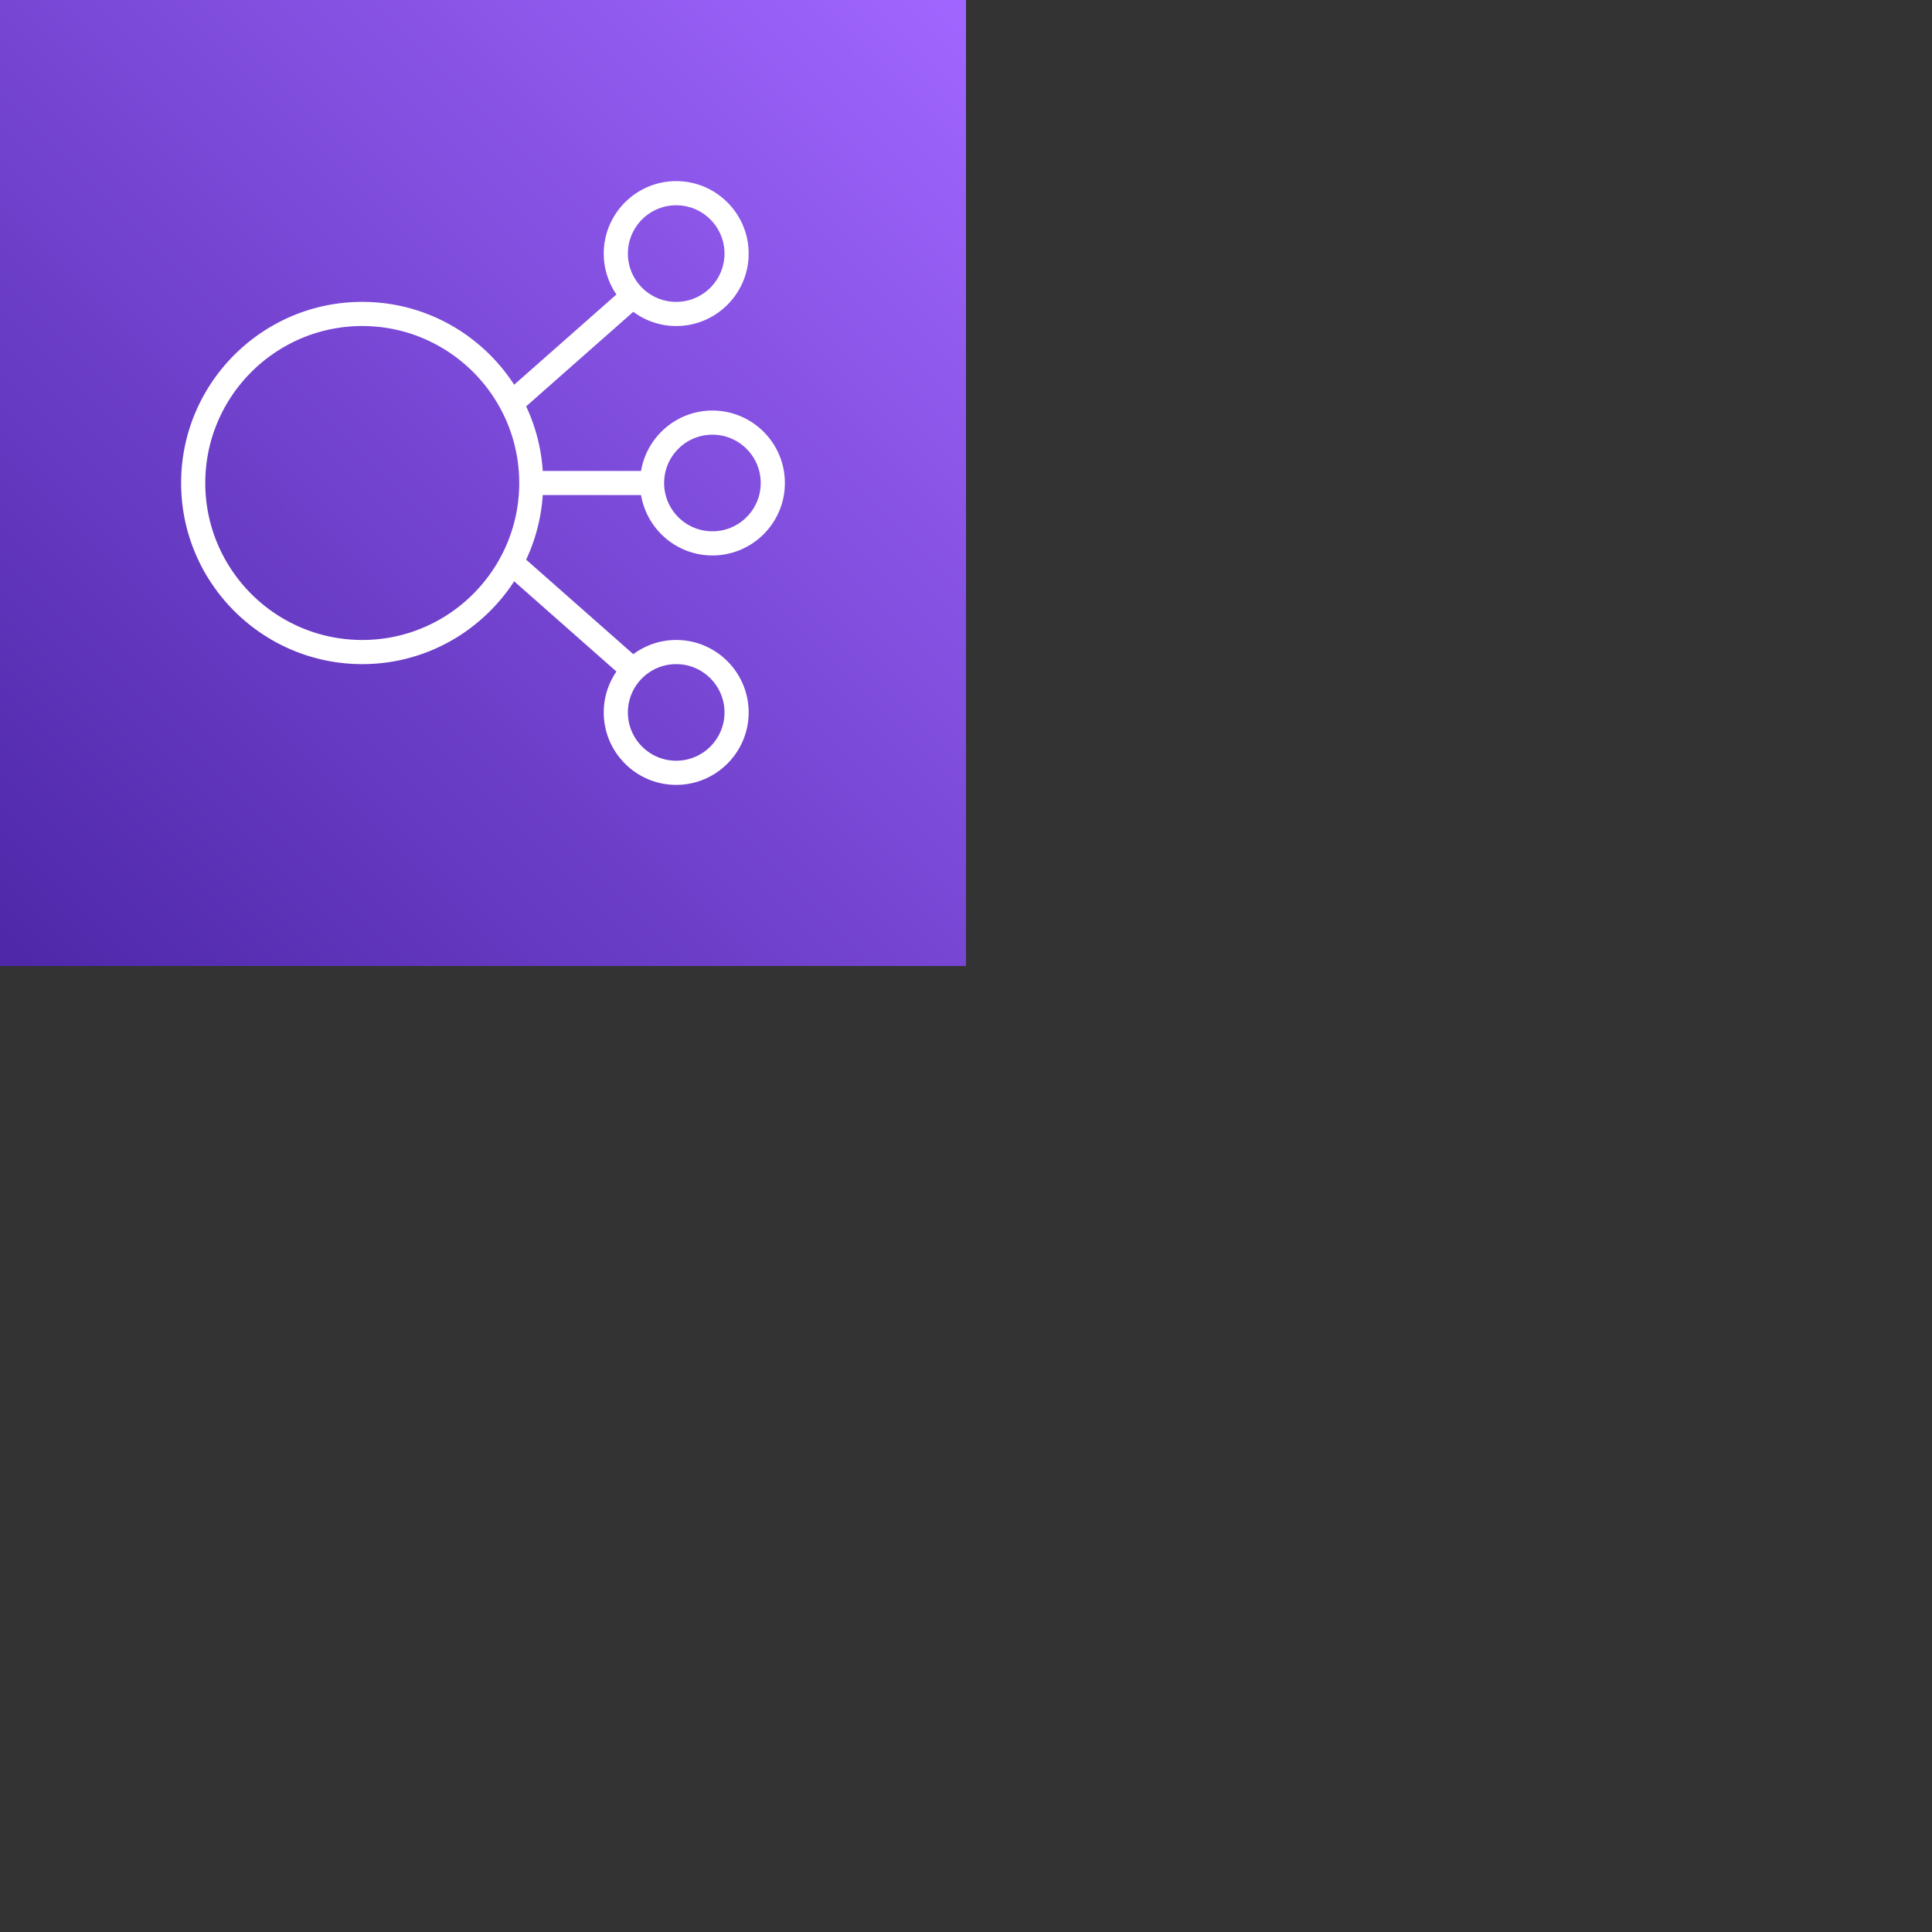 <svg xmlns="http://www.w3.org/2000/svg" version="1.1" viewBox="0 0 512 512" fill="currentColor"><rect x="0" y="0" width="512" height="512" fill="#333333" stroke="none"/><defs><linearGradient id="logosAwsElb0" x1="0%" x2="100%" y1="100%" y2="0%"><stop offset="0%" stop-color="#4D27A8"/><stop offset="100%" stop-color="#A166FF"/></linearGradient></defs><path fill="url(#logosAwsElb0)" d="M0 0h256v256H0z"/><path fill="#FFF" d="M96 169.6c-22.938 0-41.6-18.662-41.6-41.6c0-22.938 18.662-41.6 41.6-41.6c22.938 0 41.6 18.662 41.6 41.6c0 22.938-18.662 41.6-41.6 41.6m96 19.2c0 7.06-5.74 12.8-12.8 12.8c-7.06 0-12.8-5.74-12.8-12.8c0-7.06 5.74-12.8 12.8-12.8c7.06 0 12.8 5.74 12.8 12.8M179.2 54.4c7.06 0 12.8 5.74 12.8 12.8c0 7.06-5.74 12.8-12.8 12.8c-7.06 0-12.8-5.74-12.8-12.8c0-7.06 5.74-12.8 12.8-12.8m9.6 60.8c7.06 0 12.8 5.74 12.8 12.8c0 7.06-5.74 12.8-12.8 12.8c-7.06 0-12.8-5.74-12.8-12.8c0-7.06 5.74-12.8 12.8-12.8m-44.963 16h26.051c1.53 9.066 9.418 16 18.912 16c10.589 0 19.2-8.611 19.2-19.2c0-10.589-8.611-19.2-19.2-19.2c-9.494 0-17.382 6.934-18.912 16h-26.051a47.524 47.524 0 0 0-4.407-17.107l28.397-25.06c3.187 2.356 7.114 3.767 11.373 3.767c10.589 0 19.2-8.611 19.2-19.2c0-10.589-8.611-19.2-19.2-19.2c-10.589 0-19.2 8.611-19.2 19.2c0 4.02 1.245 7.747 3.363 10.835L136.26 101.95C127.693 88.762 112.867 80 96 80c-26.467 0-48 21.533-48 48s21.533 48 48 48c16.867 0 31.693-8.762 40.26-21.949l27.103 23.914A19.086 19.086 0 0 0 160 188.8c0 10.589 8.611 19.2 19.2 19.2c10.589 0 19.2-8.611 19.2-19.2c0-10.589-8.611-19.2-19.2-19.2c-4.26 0-8.186 1.411-11.373 3.766l-28.397-25.059a47.524 47.524 0 0 0 4.407-17.107"/></svg>